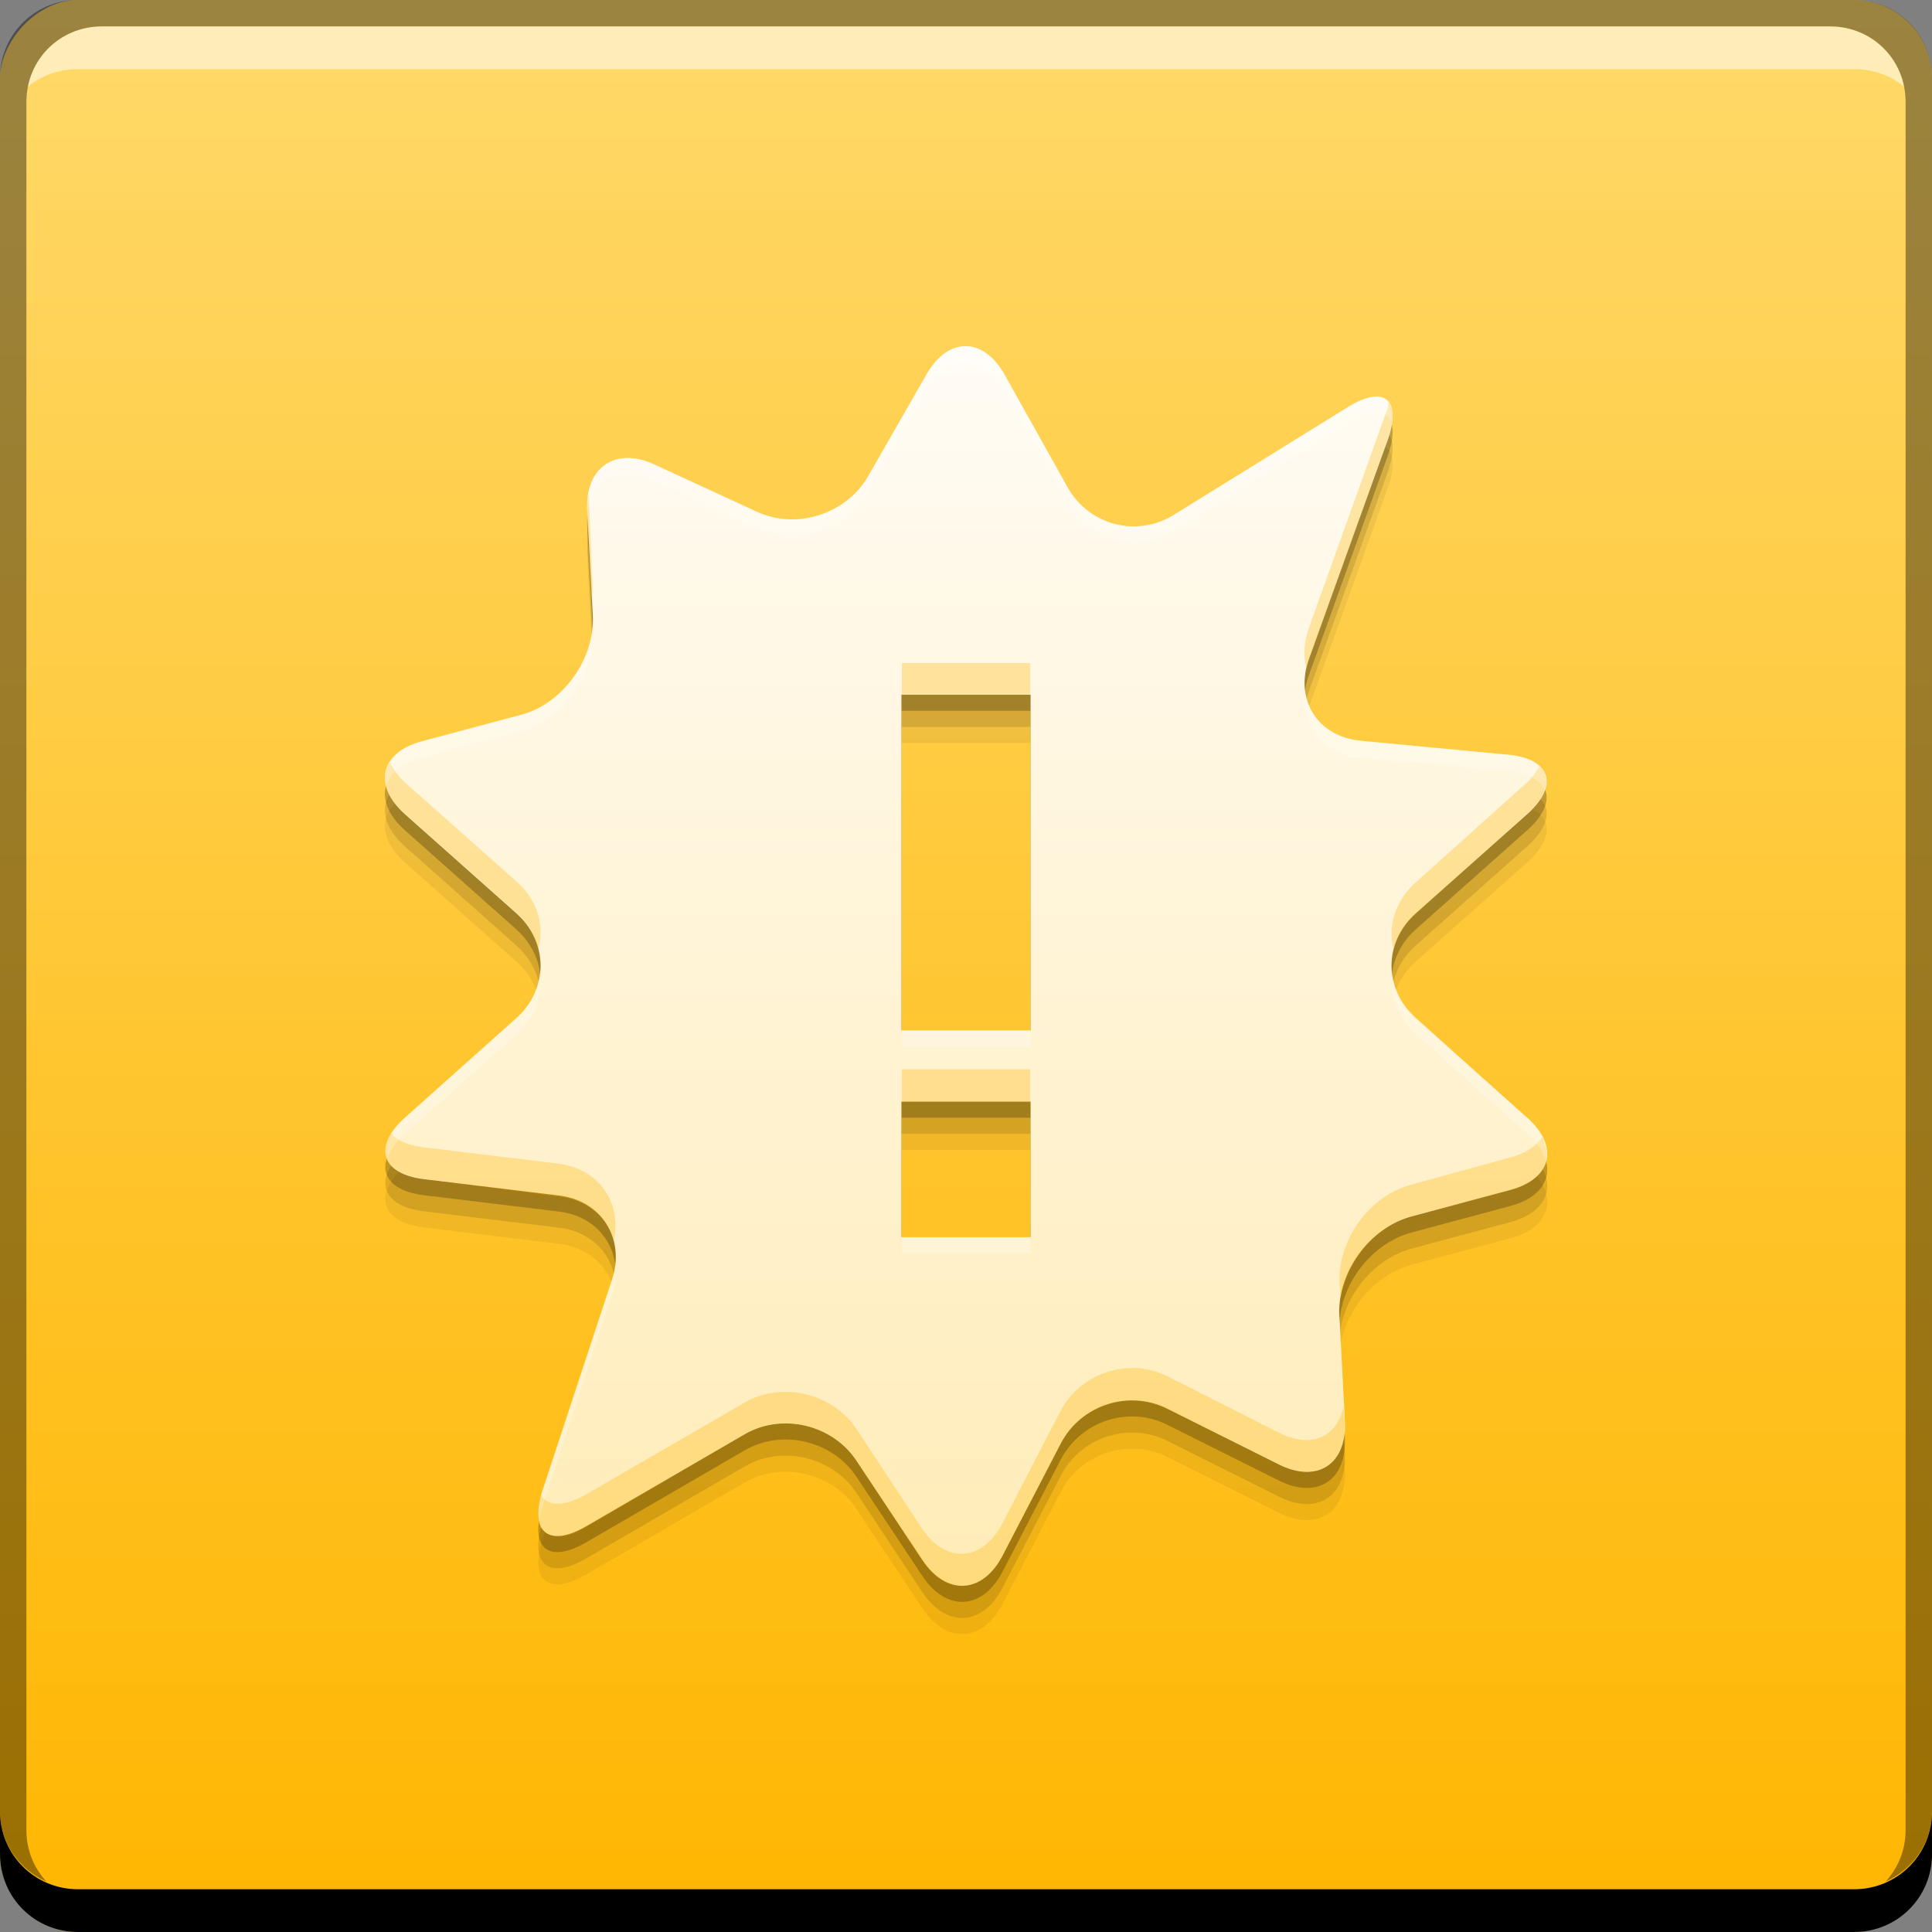 <?xml version="1.0" encoding="UTF-8" standalone="no"?>
<!-- Created with Inkscape (http://www.inkscape.org/) -->

<svg
   xmlns:dc="http://purl.org/dc/elements/1.1/"
   xmlns:cc="http://creativecommons.org/ns#"
   xmlns:rdf="http://www.w3.org/1999/02/22-rdf-syntax-ns#"
   xmlns:svg="http://www.w3.org/2000/svg"
   xmlns="http://www.w3.org/2000/svg"
   xmlns:xlink="http://www.w3.org/1999/xlink"
   xmlns:sodipodi="http://sodipodi.sourceforge.net/DTD/sodipodi-0.dtd"
   xmlns:inkscape="http://www.inkscape.org/namespaces/inkscape"
   width="48"
   height="48"
   id="svg5453"
   version="1.1"
   inkscape:version="0.48+devel r12487"
   sodipodi:docname="winpdb.svg">
  <rect width="100%" height="100%" fill="#808080" stroke="none"/>
  <defs
     id="defs5455">
    <linearGradient
       id="linearGradient4056"
       inkscape:collect="always">
      <stop
         id="stop4058"
         offset="0"
         style="stop-color:#ffecb8;stop-opacity:1" />
      <stop
         id="stop4060"
         offset="1"
         style="stop-color:#fffcf5;stop-opacity:1" />
    </linearGradient>
    <linearGradient
       inkscape:collect="always"
       id="linearGradient4557">
      <stop
         style="stop-color:#ffb600;stop-opacity:1"
         offset="0"
         id="stop4559" />
      <stop
         style="stop-color:#ffd96a;stop-opacity:1"
         offset="1"
         id="stop4561" />
    </linearGradient>
    <linearGradient
       inkscape:collect="always"
       xlink:href="#linearGradient4557"
       id="linearGradient4563"
       x1="410.058"
       y1="-547.808"
       x2="410.058"
       y2="-499.799"
       gradientUnits="userSpaceOnUse" />
    <linearGradient
       inkscape:collect="always"
       xlink:href="#linearGradient4056"
       id="linearGradient4603"
       x1="414.093"
       y1="539.777"
       x2="414.093"
       y2="507.802"
       gradientUnits="userSpaceOnUse"
       gradientTransform="matrix(0.962,0,0,0.962,15.322,19.643)" />
  </defs>
  <sodipodi:namedview
     id="base"
     pagecolor="#ffffff"
     bordercolor="#666666"
     borderopacity="1.0"
     inkscape:pageopacity="0"
     inkscape:pageshadow="2"
     inkscape:zoom="24.925514"
     inkscape:cx="19.618339"
     inkscape:cy="16.860686"
     inkscape:document-units="px"
     inkscape:current-layer="layer1"
     showgrid="false"
     fit-margin-top="0"
     fit-margin-left="0"
     fit-margin-right="0"
     fit-margin-bottom="0"
     inkscape:window-width="1366"
     inkscape:window-height="718"
     inkscape:window-x="0"
     inkscape:window-y="30"
     inkscape:window-maximized="1" />
  <g
     inkscape:label="Capa 1"
     inkscape:groupmode="layer"
     id="layer1"
     transform="translate(-384.571,-499.798)">
    <rect
       style="fill:url(#linearGradient4563);fill-opacity:1;stroke:none"
       id="rect2991-1-7"
       width="48"
       height="48"
       x="384.571"
       y="-547.798"
       ry="1.945"
       transform="scale(1,-1)" />
    <path
       d="m 410.176,526.599 -3.209,0 0,-8.342 3.209,0 L 410.176,526.599 z m 0,5.135 -3.209,0 0,-3.367 3.209,0 L 410.176,531.734 z m 12.336,-2.969 -2.768,-2.473 c -0.802,-0.715 -0.802,-1.887 0,-2.602 l 2.768,-2.463 c 0.802,-0.715 0.588,-1.381 -0.475,-1.48 l -3.674,-0.348 c -1.062,-0.109 -1.636,-1.023 -1.27,-2.036 l 1.951,-5.423 c 0.366,-1.023 -0.083,-1.39 -0.994,-0.824 l -4.331,2.682 c -0.912,0.556 -2.089,0.248 -2.619,-0.685 l -1.568,-2.801 c -0.526,-0.944 -1.399,-0.953 -1.938,-0.02 l -1.457,2.542 c -0.539,0.934 -1.775,1.331 -2.747,0.884 l -2.566,-1.182 c -0.972,-0.447 -1.723,0.08 -1.663,1.152 l 0.138,2.592 c 0.059,1.083 -0.741,2.195 -1.771,2.473 l -2.48,0.665 c -1.03,0.278 -1.22,1.092 -0.417,1.808 l 2.769,2.463 c 0.802,0.715 0.802,1.887 0,2.602 l -2.769,2.473 c -0.802,0.715 -0.591,1.4 0.472,1.529 l 3.359,0.407 c 1.059,0.129 1.653,1.073 1.312,2.105 l -1.722,5.224 c -0.338,1.023 0.144,1.43 1.072,0.894 l 3.953,-2.294 c 0.927,-0.536 2.175,-0.238 2.769,0.655 l 1.643,2.473 c 0.597,0.894 1.492,0.844 1.989,-0.109 l 1.444,-2.781 c 0.497,-0.963 1.687,-1.351 2.644,-0.874 l 2.781,1.39 c 0.959,0.477 1.694,-0.011 1.637,-1.092 l -0.138,-2.592 c -0.058,-1.083 0.741,-2.185 1.771,-2.473 l 2.477,-0.665 c 1.034,-0.278 1.223,-1.083 0.42,-1.798"
       style="fill:#000000;fill-opacity:0.059;fill-rule:nonzero;stroke:none"
       id="path4068"
       inkscape:connector-curvature="0" />
    <path
       inkscape:connector-curvature="0"
       style="fill:#000000;fill-opacity:1;stroke:none"
       d="m 384.571,544.798 0,1.062 c 0,1.077 0.86,1.938 1.938,1.938 l 44.125,0 c 1.077,0 1.938,-0.86 1.938,-1.938 l 0,-1.062 c 0,1.077 -0.86,1.938 -1.938,1.938 l -44.125,0 C 385.432,546.735 384.571,545.875 384.571,544.798 Z"
       id="rect846" />
    <path
       inkscape:connector-curvature="0"
       style="fill:#ffffff;fill-opacity:0.537;stroke:none"
       d="m 387.103,500.454 c -0.917,0 -1.671,0.639 -1.844,1.5 0.336,-0.28 0.775,-0.438 1.25,-0.438 l 44.125,0 c 0.475,0 0.914,0.158 1.25,0.438 -0.173,-0.861 -0.927,-1.5 -1.844,-1.5 L 387.103,500.454 Z"
       id="path7515" />
    <path
       inkscape:connector-curvature="0"
       style="fill:#000000;fill-opacity:0.392;stroke:none"
       d="m 386.509,499.798 c -1.077,0 -1.938,0.86 -1.938,1.938 l 0,43.062 c 0,0.793 0.48,1.449 1.156,1.75 -0.309,-0.333 -0.5,-0.782 -0.5,-1.281 l 0,-42.938 c 0,-1.048 0.827,-1.875 1.875,-1.875 l 42.938,0 c 1.048,0 1.875,0.827 1.875,1.875 l 0,42.938 c 0,0.499 -0.191,0.948 -0.5,1.281 0.676,-0.301 1.156,-0.957 1.156,-1.75 l 0,-43.062 c 0,-1.077 -0.86,-1.938 -1.938,-1.938 L 386.509,499.798 Z"
       id="rect4280" />
    <path
       inkscape:connector-curvature="0"
       id="path4066"
       style="fill:#000000;fill-opacity:0.118;fill-rule:nonzero;stroke:none"
       d="m 410.176,526.199 -3.209,0 0,-8.342 3.209,0 L 410.176,526.199 z m 0,5.135 -3.209,0 0,-3.367 3.209,0 L 410.176,531.334 z m 12.336,-2.969 -2.768,-2.473 c -0.802,-0.715 -0.802,-1.887 0,-2.602 l 2.768,-2.463 c 0.802,-0.715 0.588,-1.381 -0.475,-1.48 l -3.674,-0.348 c -1.062,-0.109 -1.636,-1.023 -1.27,-2.036 l 1.951,-5.423 c 0.366,-1.023 -0.083,-1.39 -0.994,-0.824 l -4.331,2.682 c -0.912,0.556 -2.089,0.248 -2.619,-0.685 l -1.568,-2.801 c -0.526,-0.944 -1.399,-0.953 -1.938,-0.02 l -1.457,2.542 c -0.539,0.934 -1.775,1.331 -2.747,0.884 l -2.566,-1.182 c -0.972,-0.447 -1.723,0.08 -1.663,1.152 l 0.138,2.592 c 0.059,1.083 -0.741,2.195 -1.771,2.473 l -2.48,0.665 c -1.03,0.278 -1.22,1.092 -0.417,1.808 l 2.769,2.463 c 0.802,0.715 0.802,1.887 0,2.602 l -2.769,2.473 c -0.802,0.715 -0.591,1.4 0.472,1.529 l 3.359,0.407 c 1.059,0.129 1.653,1.073 1.312,2.105 l -1.722,5.224 c -0.338,1.023 0.144,1.43 1.072,0.894 l 3.953,-2.294 c 0.927,-0.536 2.175,-0.238 2.769,0.655 l 1.643,2.473 c 0.597,0.894 1.492,0.844 1.989,-0.109 l 1.444,-2.781 c 0.497,-0.963 1.687,-1.351 2.644,-0.874 l 2.781,1.39 c 0.959,0.477 1.694,-0.011 1.637,-1.092 l -0.138,-2.592 c -0.058,-1.083 0.741,-2.185 1.771,-2.473 l 2.477,-0.665 c 1.034,-0.278 1.223,-1.083 0.42,-1.798" />
    <path
       d="m 410.176,525.799 -3.209,0 0,-8.342 3.209,0 L 410.176,525.799 z m 0,5.135 -3.209,0 0,-3.367 3.209,0 L 410.176,530.934 z m 12.336,-2.969 -2.768,-2.473 c -0.802,-0.715 -0.802,-1.887 0,-2.602 l 2.768,-2.463 c 0.802,-0.715 0.588,-1.381 -0.475,-1.48 l -3.674,-0.348 c -1.062,-0.109 -1.636,-1.023 -1.27,-2.036 l 1.951,-5.423 c 0.366,-1.023 -0.083,-1.39 -0.994,-0.824 l -4.331,2.682 c -0.912,0.556 -2.089,0.248 -2.619,-0.685 l -1.568,-2.801 c -0.526,-0.944 -1.399,-0.953 -1.938,-0.02 l -1.457,2.542 c -0.539,0.934 -1.775,1.331 -2.747,0.884 l -2.566,-1.182 c -0.972,-0.447 -1.723,0.08 -1.663,1.152 l 0.138,2.592 c 0.059,1.083 -0.741,2.195 -1.771,2.473 l -2.48,0.665 c -1.03,0.278 -1.22,1.092 -0.417,1.808 l 2.769,2.463 c 0.802,0.715 0.802,1.887 0,2.602 l -2.769,2.473 c -0.802,0.715 -0.591,1.4 0.472,1.529 l 3.359,0.407 c 1.059,0.129 1.653,1.073 1.312,2.105 l -1.722,5.224 c -0.338,1.023 0.144,1.43 1.072,0.894 l 3.953,-2.294 c 0.927,-0.536 2.175,-0.238 2.769,0.655 l 1.643,2.473 c 0.597,0.894 1.492,0.844 1.989,-0.109 l 1.444,-2.781 c 0.497,-0.963 1.687,-1.351 2.644,-0.874 l 2.781,1.39 c 0.959,0.477 1.694,-0.011 1.637,-1.092 l -0.138,-2.592 c -0.058,-1.083 0.741,-2.185 1.771,-2.473 l 2.477,-0.665 c 1.034,-0.278 1.223,-1.083 0.42,-1.798"
       style="fill:#000000;fill-opacity:0.235;fill-rule:nonzero;stroke:none"
       id="path4062"
       inkscape:connector-curvature="0" />
    <path
       inkscape:connector-curvature="0"
       id="path310"
       style="fill:url(#linearGradient4603);fill-opacity:1;fill-rule:nonzero;stroke:none"
       d="m 410.176,525.399 -3.209,0 0,-8.342 3.209,0 L 410.176,525.399 z m 0,5.135 -3.209,0 0,-3.367 3.209,0 L 410.176,530.534 z m 12.336,-2.969 -2.768,-2.473 c -0.802,-0.715 -0.802,-1.887 0,-2.602 l 2.768,-2.463 c 0.802,-0.715 0.588,-1.381 -0.475,-1.48 l -3.674,-0.348 c -1.062,-0.109 -1.636,-1.023 -1.27,-2.036 l 1.951,-5.423 c 0.366,-1.023 -0.083,-1.39 -0.994,-0.824 l -4.331,2.682 c -0.912,0.556 -2.089,0.248 -2.619,-0.685 l -1.568,-2.801 c -0.526,-0.944 -1.399,-0.953 -1.938,-0.02 l -1.457,2.542 c -0.539,0.934 -1.775,1.331 -2.747,0.884 l -2.566,-1.182 c -0.972,-0.447 -1.723,0.08 -1.663,1.152 l 0.138,2.592 c 0.059,1.083 -0.741,2.195 -1.771,2.473 l -2.48,0.665 c -1.03,0.278 -1.22,1.092 -0.417,1.808 l 2.769,2.463 c 0.802,0.715 0.802,1.887 0,2.602 l -2.769,2.473 c -0.802,0.715 -0.591,1.4 0.472,1.529 l 3.359,0.407 c 1.059,0.129 1.653,1.073 1.312,2.105 l -1.722,5.224 c -0.338,1.023 0.144,1.43 1.072,0.894 l 3.953,-2.294 c 0.927,-0.536 2.175,-0.238 2.769,0.655 l 1.643,2.473 c 0.597,0.894 1.492,0.844 1.989,-0.109 l 1.444,-2.781 c 0.497,-0.963 1.687,-1.351 2.644,-0.874 l 2.781,1.39 c 0.959,0.477 1.694,-0.011 1.637,-1.092 l -0.138,-2.592 c -0.058,-1.083 0.741,-2.185 1.771,-2.473 l 2.477,-0.665 c 1.034,-0.278 1.223,-1.083 0.42,-1.798" />
    <path
       style="fill:#ffb703;fill-opacity:0.314;fill-rule:nonzero;stroke:none"
       d="m 419.071,509.801 c -0.015,0.049 -0.012,0.104 -0.031,0.156 l -1.938,5.406 c -0.137,0.38 -0.166,0.748 -0.062,1.062 0.018,-0.083 0.032,-0.166 0.062,-0.25 l 1.938,-5.438 C 419.206,510.276 419.207,509.97 419.071,509.801 z m -19.875,2.25 c -0.026,0.136 -0.04,0.275 -0.031,0.438 l 0.094,2.25 c 0.026,-0.156 0.04,-0.311 0.031,-0.469 L 399.196,512.051 z m 7.781,4.219 0,0.781 3.188,0 0,-0.781 L 406.978,516.27 z m -12.719,2.469 c -0.236,0.369 -0.127,0.834 0.375,1.281 l 2.781,2.469 c 0.289,0.257 0.45,0.573 0.531,0.906 0.155,-0.599 -0.011,-1.224 -0.531,-1.688 l -2.781,-2.469 C 394.455,519.079 394.341,518.901 394.259,518.739 z m 28.562,0.094 c -0.08,0.125 -0.165,0.275 -0.312,0.406 l -2.75,2.469 c -0.521,0.464 -0.717,1.089 -0.562,1.688 0.081,-0.333 0.274,-0.649 0.562,-0.906 l 2.75,-2.469 C 423.029,519.557 423.109,519.114 422.821,518.833 z m -15.844,7.531 0,0.812 3.188,0 0,-0.812 L 406.978,526.364 z m -12.688,1.594 c -0.341,0.554 -0.047,1.021 0.812,1.125 l 3.344,0.438 c 0.699,0.085 1.216,0.507 1.375,1.094 0.209,-0.954 -0.384,-1.785 -1.375,-1.906 l -3.344,-0.406 C 394.704,528.253 394.441,528.135 394.29,527.958 z m 28.594,0.094 c -0.142,0.22 -0.394,0.396 -0.781,0.5 l -2.5,0.688 c -1.03,0.288 -1.808,1.386 -1.75,2.469 l 0.031,0.344 c 0.152,-0.915 0.839,-1.785 1.719,-2.031 l 2.5,-0.656 C 422.906,529.148 423.17,528.614 422.884,528.051 z m -10.438,5.75 c -0.626,0.082 -1.221,0.46 -1.531,1.062 l -1.438,2.781 c -0.498,0.953 -1.403,1.019 -2,0.125 l -1.625,-2.469 c -0.594,-0.894 -1.855,-1.193 -2.781,-0.656 l -3.938,2.281 c -0.563,0.325 -0.974,0.296 -1.125,0 -0.271,0.945 0.23,1.33 1.125,0.812 l 3.938,-2.312 c 0.927,-0.536 2.187,-0.238 2.781,0.656 l 1.625,2.469 c 0.597,0.894 1.502,0.86 2,-0.094 l 1.438,-2.781 c 0.497,-0.963 1.7,-1.352 2.656,-0.875 l 2.781,1.375 c 0.959,0.477 1.683,-0.012 1.625,-1.094 l -0.031,-0.344 c -0.144,0.758 -0.78,1.061 -1.594,0.656 l -2.781,-1.406 C 413.213,533.81 412.822,533.752 412.446,533.801 Z"
       id="path4070"
       inkscape:connector-curvature="0" />
    <path
       style="fill:#ffffff;fill-opacity:0.235;fill-rule:nonzero;stroke:none"
       d="m 408.571,508.398 c -0.351,-0.004 -0.7,0.221 -0.969,0.688 l -1.469,2.562 c -0.539,0.934 -1.778,1.322 -2.75,0.875 l -2.562,-1.188 c -0.972,-0.447 -1.717,0.084 -1.656,1.156 0.129,-0.791 0.817,-1.136 1.656,-0.75 l 2.562,1.188 c 0.972,0.447 2.211,0.059 2.75,-0.875 l 1.469,-2.562 c 0.538,-0.934 1.411,-0.912 1.938,0.031 l 1.562,2.781 c 0.53,0.934 1.713,1.244 2.625,0.688 l 4.312,-2.656 c 0.569,-0.354 0.971,-0.37 1.094,-0.062 0.069,-0.638 -0.347,-0.808 -1.094,-0.344 l -4.312,2.688 c -0.912,0.556 -2.095,0.246 -2.625,-0.688 l -1.562,-2.812 C 409.277,508.645 408.923,508.402 408.571,508.398 z m -9.281,7.094 c -0.128,0.942 -0.849,1.819 -1.75,2.062 l -2.5,0.656 c -0.699,0.189 -0.998,0.641 -0.875,1.125 0.086,-0.316 0.374,-0.584 0.875,-0.719 l 2.5,-0.656 C 398.57,517.682 399.349,516.574 399.29,515.492 z m 17.719,1.531 c -0.07,0.814 0.448,1.502 1.344,1.594 l 3.688,0.344 c 0.506,0.047 0.803,0.221 0.906,0.469 0.151,-0.451 -0.158,-0.805 -0.906,-0.875 l -3.688,-0.344 C 417.605,518.134 417.115,517.651 417.009,517.023 z m -19.031,6.969 c -0.048,0.405 -0.216,0.785 -0.562,1.094 l -2.781,2.5 c -0.421,0.375 -0.55,0.717 -0.438,1 0.064,-0.193 0.2,-0.413 0.438,-0.625 l 2.781,-2.469 C 397.875,525.082 398.045,524.53 397.978,523.992 z m 21.188,0 c -0.067,0.538 0.134,1.09 0.594,1.5 l 2.75,2.469 c 0.253,0.225 0.408,0.464 0.469,0.688 0.076,-0.325 -0.068,-0.705 -0.469,-1.062 l -2.75,-2.5 C 419.413,524.777 419.213,524.397 419.165,523.992 z m -12.188,1.406 0,0.406 3.188,0 0,-0.406 L 406.978,525.398 z m 0,5.156 0,0.375 3.188,0 0,-0.375 L 406.978,530.554 z m -7.125,0.719 c -0.015,0.116 -0.054,0.225 -0.094,0.344 l -1.719,5.219 c -0.103,0.311 -0.101,0.562 -0.062,0.75 0.017,-0.108 0.02,-0.216 0.062,-0.344 l 1.719,-5.219 C 399.844,531.765 399.877,531.509 399.853,531.273 z m 18,1.219 c -0.018,0.134 -0.007,0.271 0,0.406 l 0.125,2.562 c 0.017,-0.116 0.007,-0.24 0,-0.375 L 417.853,532.492 Z"
       id="path4075"
       inkscape:connector-curvature="0" />
  </g>
</svg>
